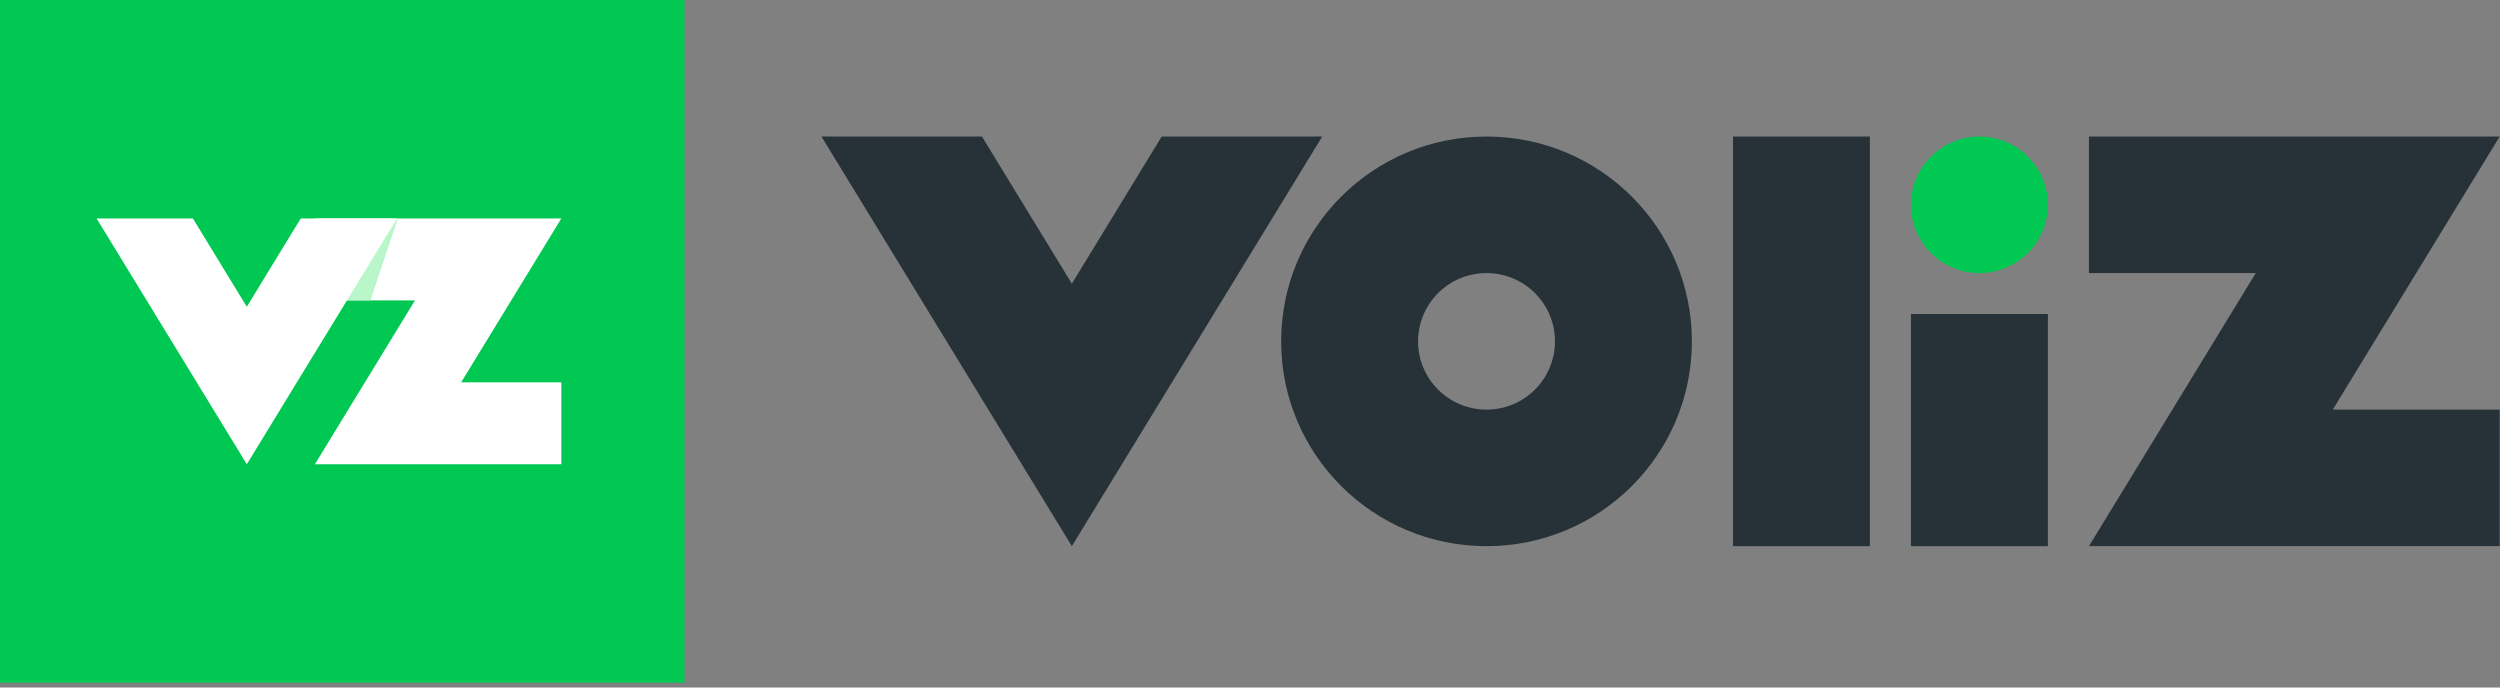 <svg width="200" height="55" viewBox="0 0 200 55" fill="none" xmlns="http://www.w3.org/2000/svg">
<rect x="0" y="0" width="200" height="55" fill="#808080" stroke="none"/>
<g clip-path="url(#clip0_1488_13492)">
<path d="M118.922 32.77C115.897 32.77 113.445 30.324 113.445 27.308C113.445 24.292 115.897 21.846 118.922 21.846C121.946 21.846 124.398 24.292 124.398 27.308C124.398 30.324 121.946 32.77 118.922 32.77ZM118.922 10.923C109.848 10.923 102.492 18.259 102.492 27.308C102.492 36.357 109.848 43.693 118.922 43.693C127.995 43.693 135.351 36.357 135.351 27.308C135.351 18.259 127.995 10.923 118.922 10.923Z" fill="#263238"/>
<path d="M138.637 10.923H149.59V43.693H138.637V10.923Z" fill="#263238"/>
<path d="M105.778 10.923L92.163 33.197L85.748 43.693L79.331 33.197L65.717 10.923H78.557L85.748 22.694L92.937 10.923H105.778Z" fill="#263238"/>
<path d="M199.974 10.923H167.115V21.846H180.461L173.788 32.77L167.115 43.693H199.974V32.77H186.62L199.974 10.923Z" fill="#263238"/>
<path d="M152.877 25.123H163.83V43.693H152.877V25.123Z" fill="#263238"/>
<path d="M163.83 16.385C163.83 19.401 161.378 21.846 158.354 21.846C155.329 21.846 152.877 19.401 152.877 16.385C152.877 13.368 155.329 10.923 158.354 10.923C161.378 10.923 163.83 13.368 163.83 16.385Z" fill="#00C853"/>
<path d="M-0.001 0H54.764V54.616H-0.001V0Z" fill="#00C853"/>
<path d="M31.763 17.477L23.594 30.841L19.745 37.139L15.895 30.841L7.727 17.477H15.431L19.745 24.54L24.059 17.477H31.763Z" fill="white"/>
<path d="M44.907 17.477H25.191V24.031H33.199L29.195 30.585L25.191 37.139H44.907V30.585H36.894L44.907 17.477Z" fill="white"/>
<path d="M31.765 17.477L27.758 24.032L29.632 24.031L31.825 17.477L31.765 17.477Z" fill="#B9F6CA"/>
</g>
<defs>
<clipPath id="clip0_1488_13492">
<rect width="200" height="54.651" fill="white"/>
</clipPath>
</defs>
</svg>
